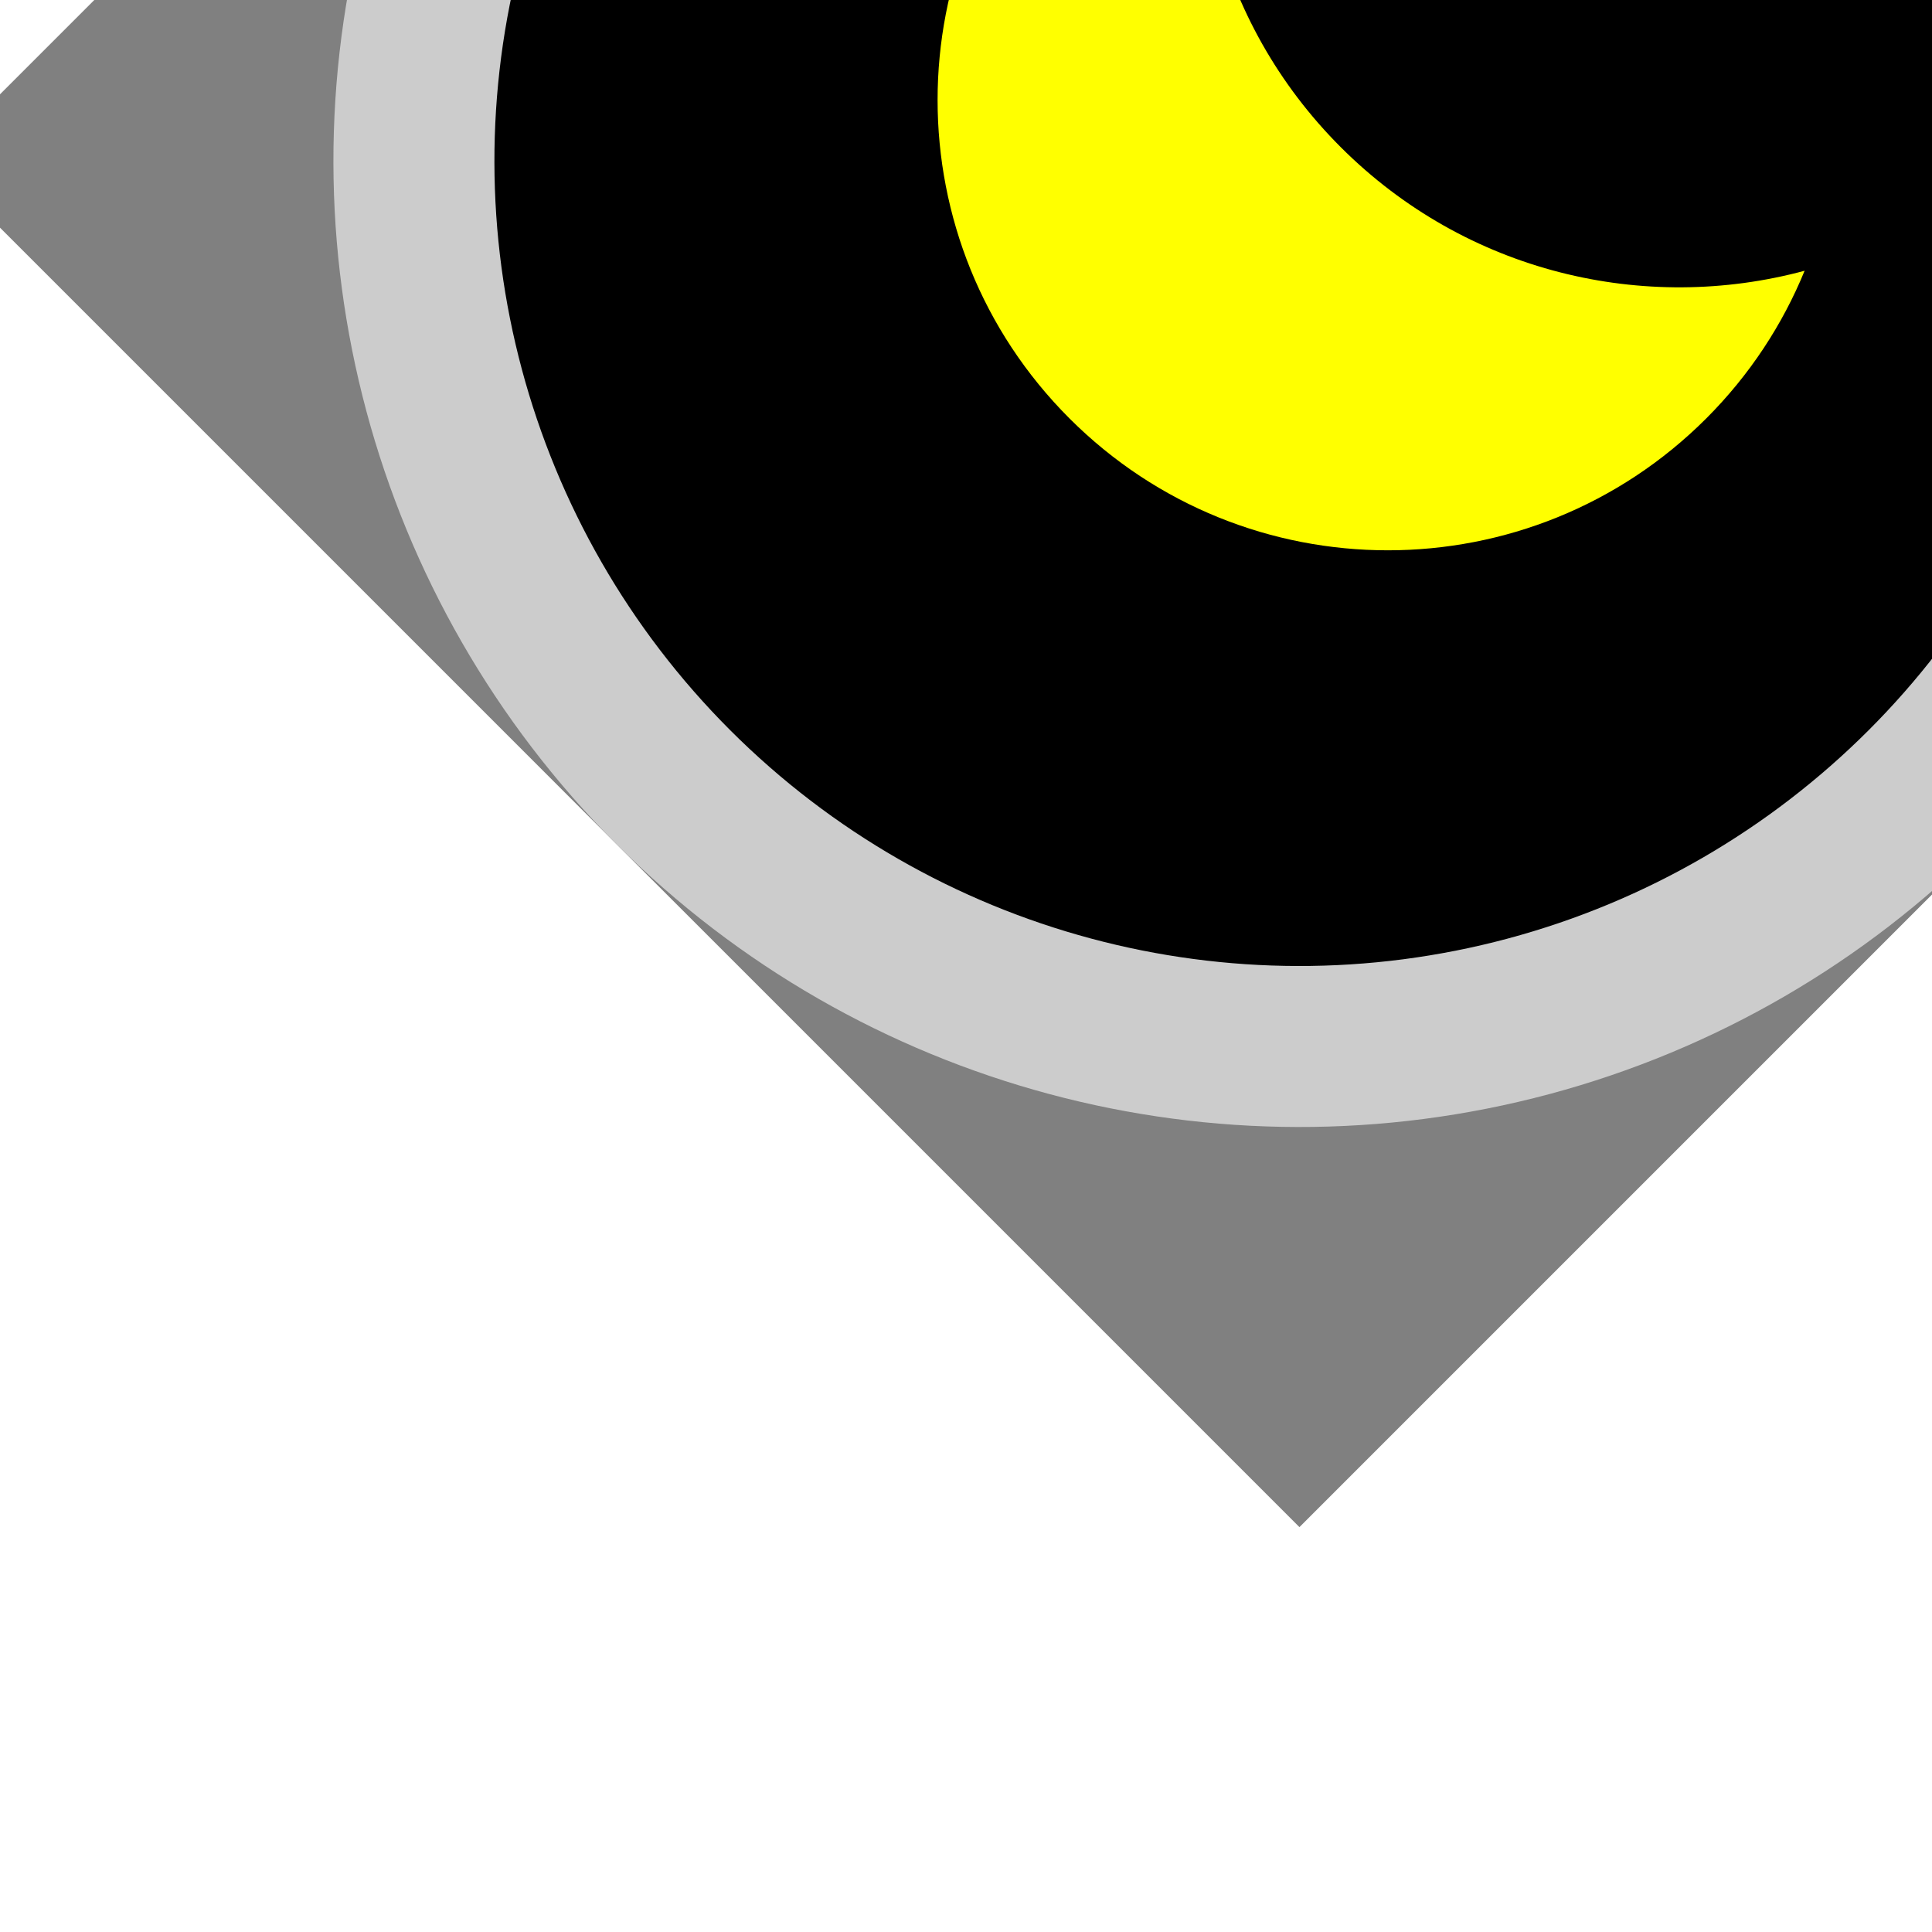 <!DOCTYPE svg PUBLIC "-//W3C//DTD SVG 1.1//EN" "http://www.w3.org/Graphics/SVG/1.1/DTD/svg11.dtd">

<!-- Uploaded to: SVG Repo, www.svgrepo.com, Transformed by: SVG Repo Mixer Tools -->
<svg height="28px" width="28px" version="1.1" id="Layer_1" xmlns="http://www.w3.org/2000/svg" xmlns:xlink="http://www.w3.org/1999/xlink" viewBox="-47.39 -47.39 568.72 568.72" xml:space="preserve" fill="#000000" transform="rotate(-45)">

<rect x="-47.39" y="-47.39" width="568.72" height="568.72" fill="#808080" stroke="none"/>

<g id="SVGRepo_bgCarrier" stroke-width="0"/>

<g id="SVGRepo_tracerCarrier" stroke-linecap="round" stroke-linejoin="round" stroke="#CCCCCC" stroke-width="94.787"> <circle style="fill:#000000;" cx="236.967" cy="236.967" r="236.967"/> <path style="fill:#ffff00;" d="M248.443,242.685c0-52.318,28.516-97.945,70.832-122.289c-15.757-6.601-33.055-10.26-51.21-10.26 c-73.204,0-132.549,59.341-132.549,132.549c0,73.201,59.341,132.549,132.549,132.549c18.155,0,35.453-3.663,51.21-10.267 C276.96,340.63,248.443,294.995,248.443,242.685z"/> </g>

<g id="SVGRepo_iconCarrier"> <circle style="fill:#000000;" cx="236.967" cy="236.967" r="236.967"/> <path style="fill:#ffff00;" d="M248.443,242.685c0-52.318,28.516-97.945,70.832-122.289c-15.757-6.601-33.055-10.26-51.21-10.26 c-73.204,0-132.549,59.341-132.549,132.549c0,73.201,59.341,132.549,132.549,132.549c18.155,0,35.453-3.663,51.21-10.267 C276.96,340.63,248.443,294.995,248.443,242.685z"/> </g>

</svg>